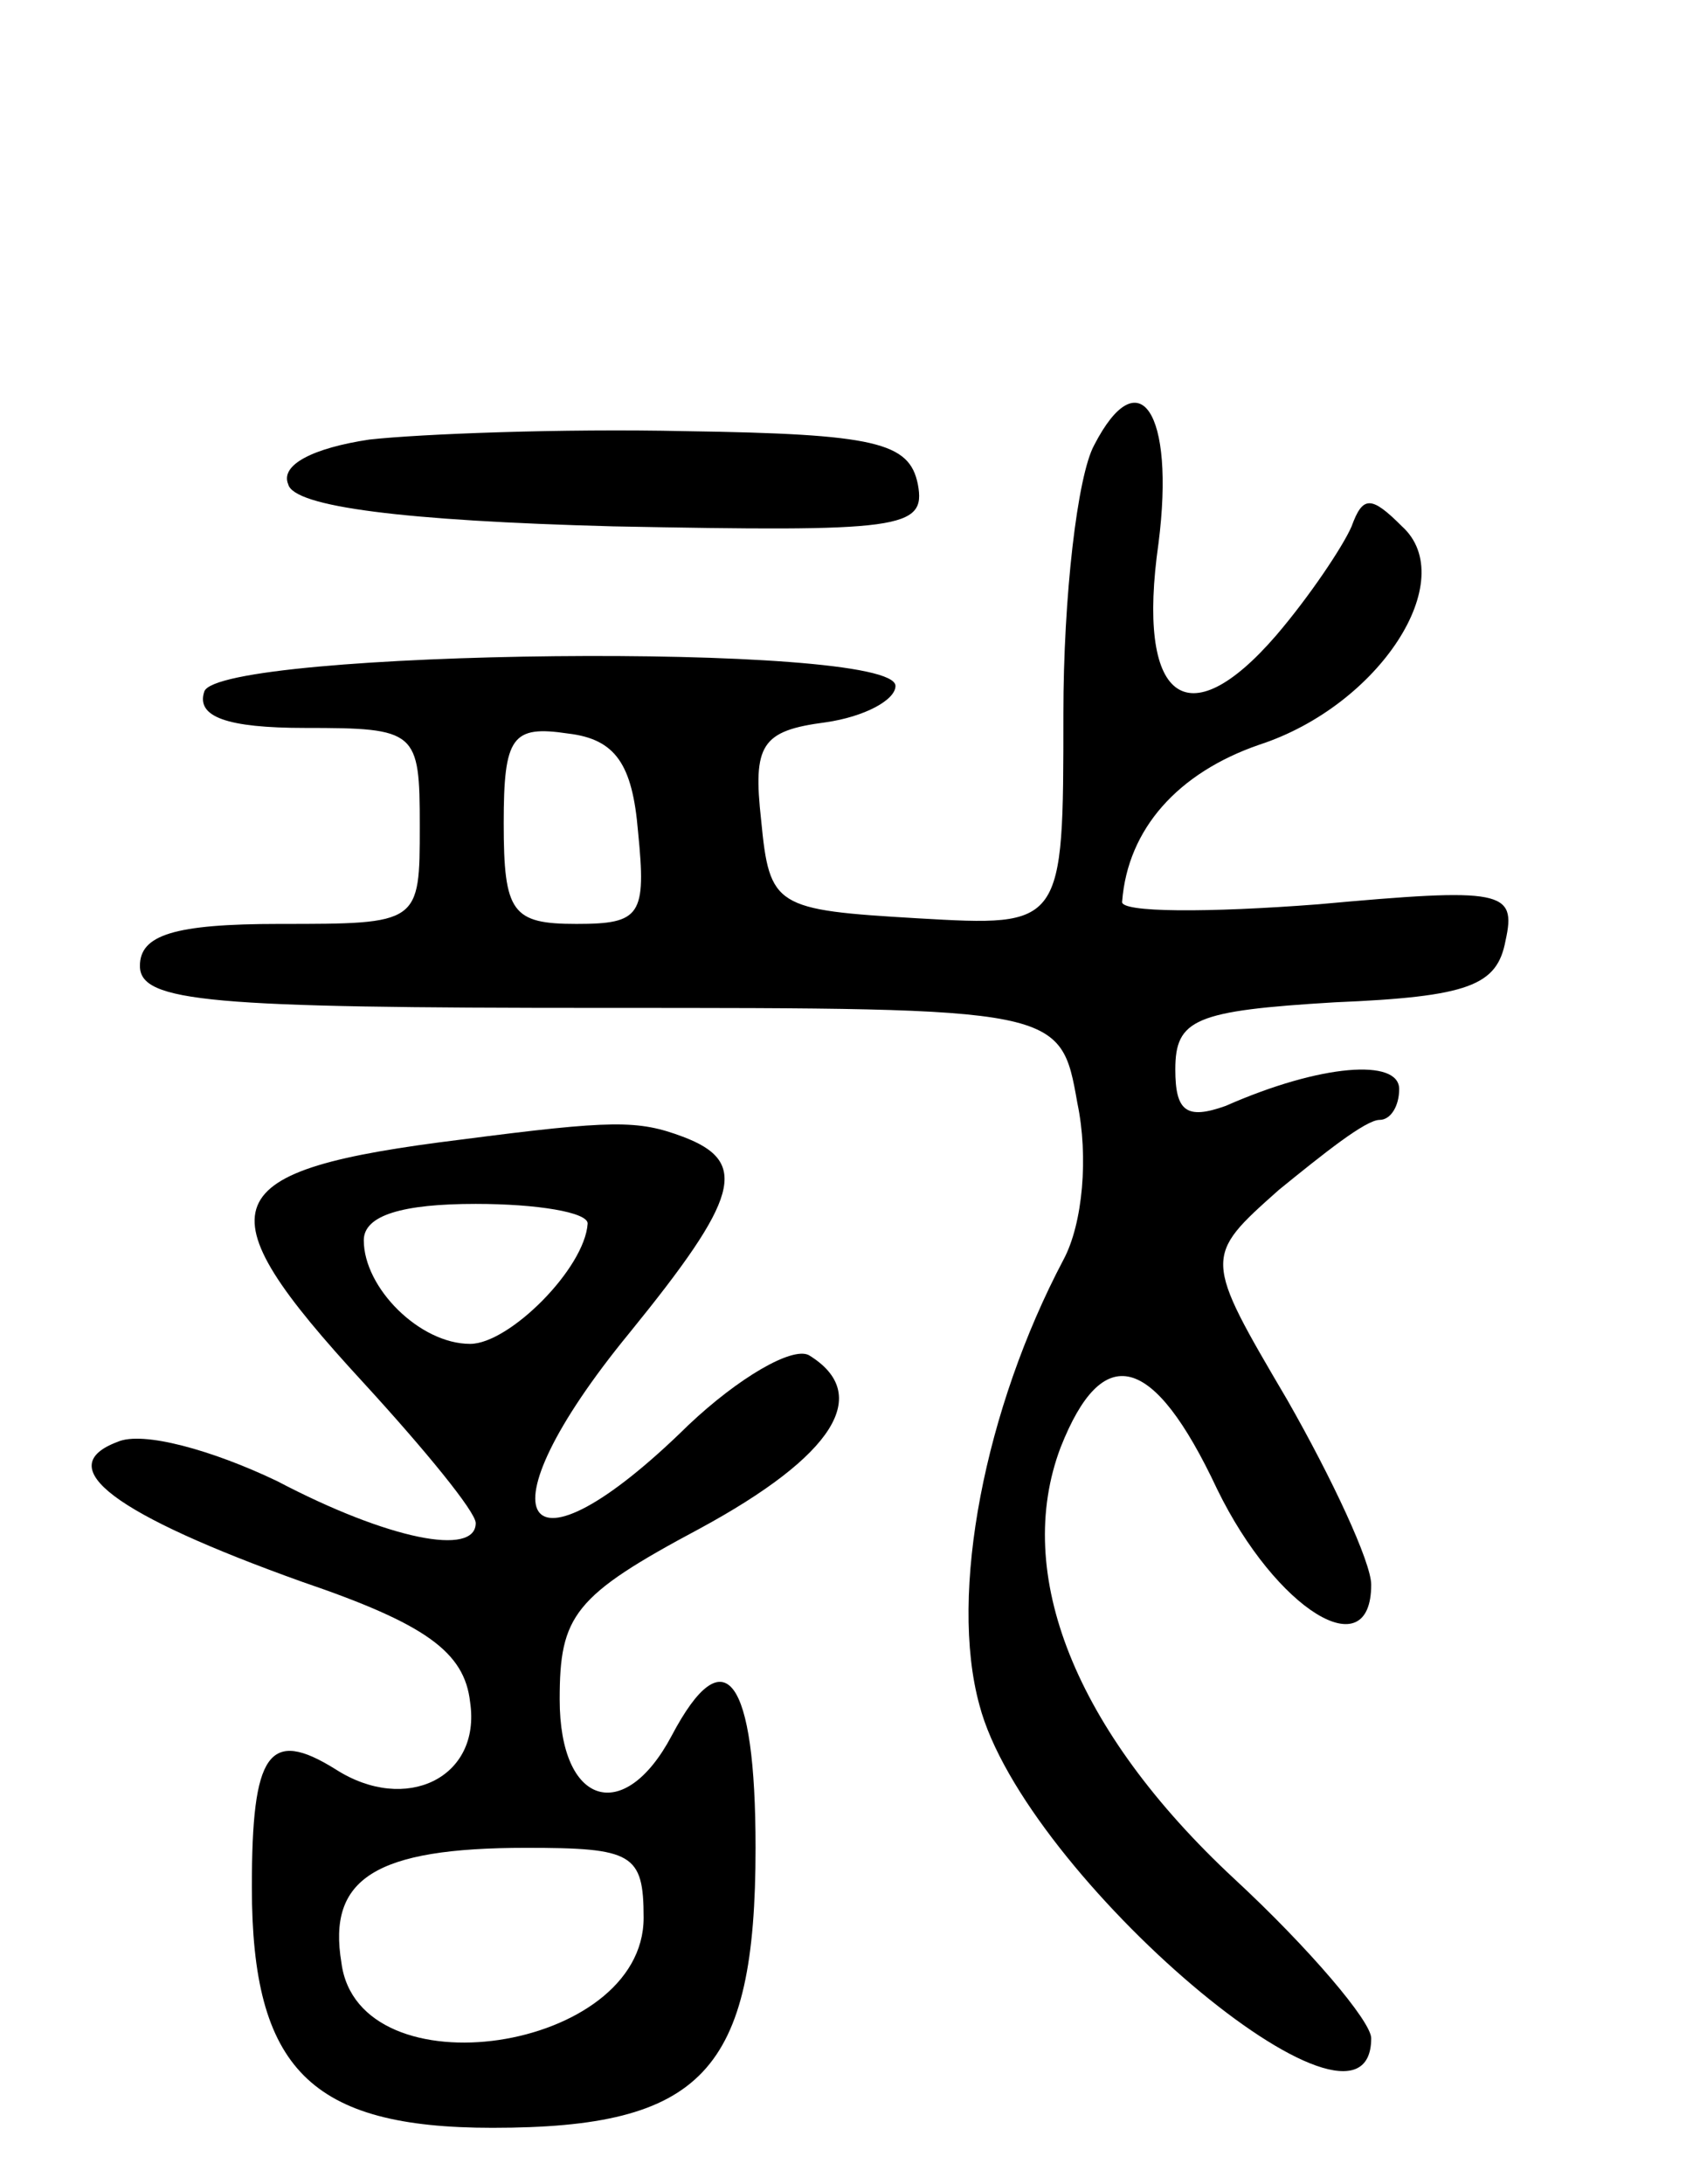 <svg version="1.0" xmlns="http://www.w3.org/2000/svg"
 width="61pt" height="78pt" viewBox="0 0 61 78"
 preserveAspectRatio="xMidYMid meet">
<g transform="translate(0,78) scale(0.1,-0.1)"
fill="#000000" stroke="none">
<path d="M391 621 c-6 -11 -11 -54 -11 -96 0 -76 0 -76 -52 -73 -51 3 -53 4
-56 35 -3 27 0 32 23 35 14 2 25 8 25 13 0 16 -242 13 -247 -2 -3 -9 8 -13 36
-13 40 0 41 -1 41 -35 0 -35 0 -35 -50 -35 -38 0 -50 -4 -50 -15 0 -13 25 -15
165 -15 164 0 164 0 170 -34 4 -19 2 -43 -5 -56 -28 -53 -41 -119 -30 -159 16
-61 140 -166 140 -119 0 6 -22 32 -49 57 -57 53 -79 109 -62 154 15 38 33 34
56 -15 21 -43 55 -64 55 -34 0 8 -14 38 -30 66 -30 51 -30 51 -3 75 16 13 31
25 36 25 4 0 7 5 7 11 0 11 -28 9 -62 -6 -14 -5 -18 -2 -18 13 0 18 7 21 57
24 48 2 58 6 61 22 4 18 -1 19 -67 13 -39 -3 -71 -3 -70 1 2 26 20 46 49 56
43 14 72 59 51 78 -11 11 -14 11 -18 0 -3 -7 -15 -25 -27 -39 -32 -37 -50 -23
-42 33 6 47 -7 66 -23 35z m-163 -138 c3 -30 1 -33 -22 -33 -23 0 -26 4 -26
36 0 31 3 35 23 32 17 -2 23 -11 25 -35z"/>
<path d="M132 623 c-20 -3 -32 -9 -29 -16 2 -8 41 -13 116 -15 103 -2 112 -1
109 15 -3 15 -15 18 -83 19 -44 1 -95 -1 -113 -3z"/>
<path d="M165 373 c-89 -11 -94 -23 -35 -87 22 -24 40 -46 40 -50 0 -12 -31
-6 -71 15 -23 11 -48 18 -57 14 -24 -9 -1 -26 66 -50 44 -15 58 -25 60 -43 4
-27 -23 -40 -48 -24 -24 15 -30 6 -30 -42 0 -65 21 -86 86 -86 75 0 94 20 94
100 0 61 -11 76 -30 40 -17 -32 -40 -25 -40 13 0 30 5 37 50 61 48 26 62 48
39 62 -6 3 -25 -8 -43 -25 -60 -59 -76 -34 -21 33 39 48 43 61 19 70 -16 6
-25 6 -79 -1z m45 -30 c-1 -16 -28 -43 -42 -43 -18 0 -38 20 -38 37 0 9 14 13
40 13 22 0 40 -3 40 -7z m20 -248 c0 -48 -102 -63 -108 -16 -5 30 12 41 66 41
38 0 42 -2 42 -25z"/>
</g>
</svg>
